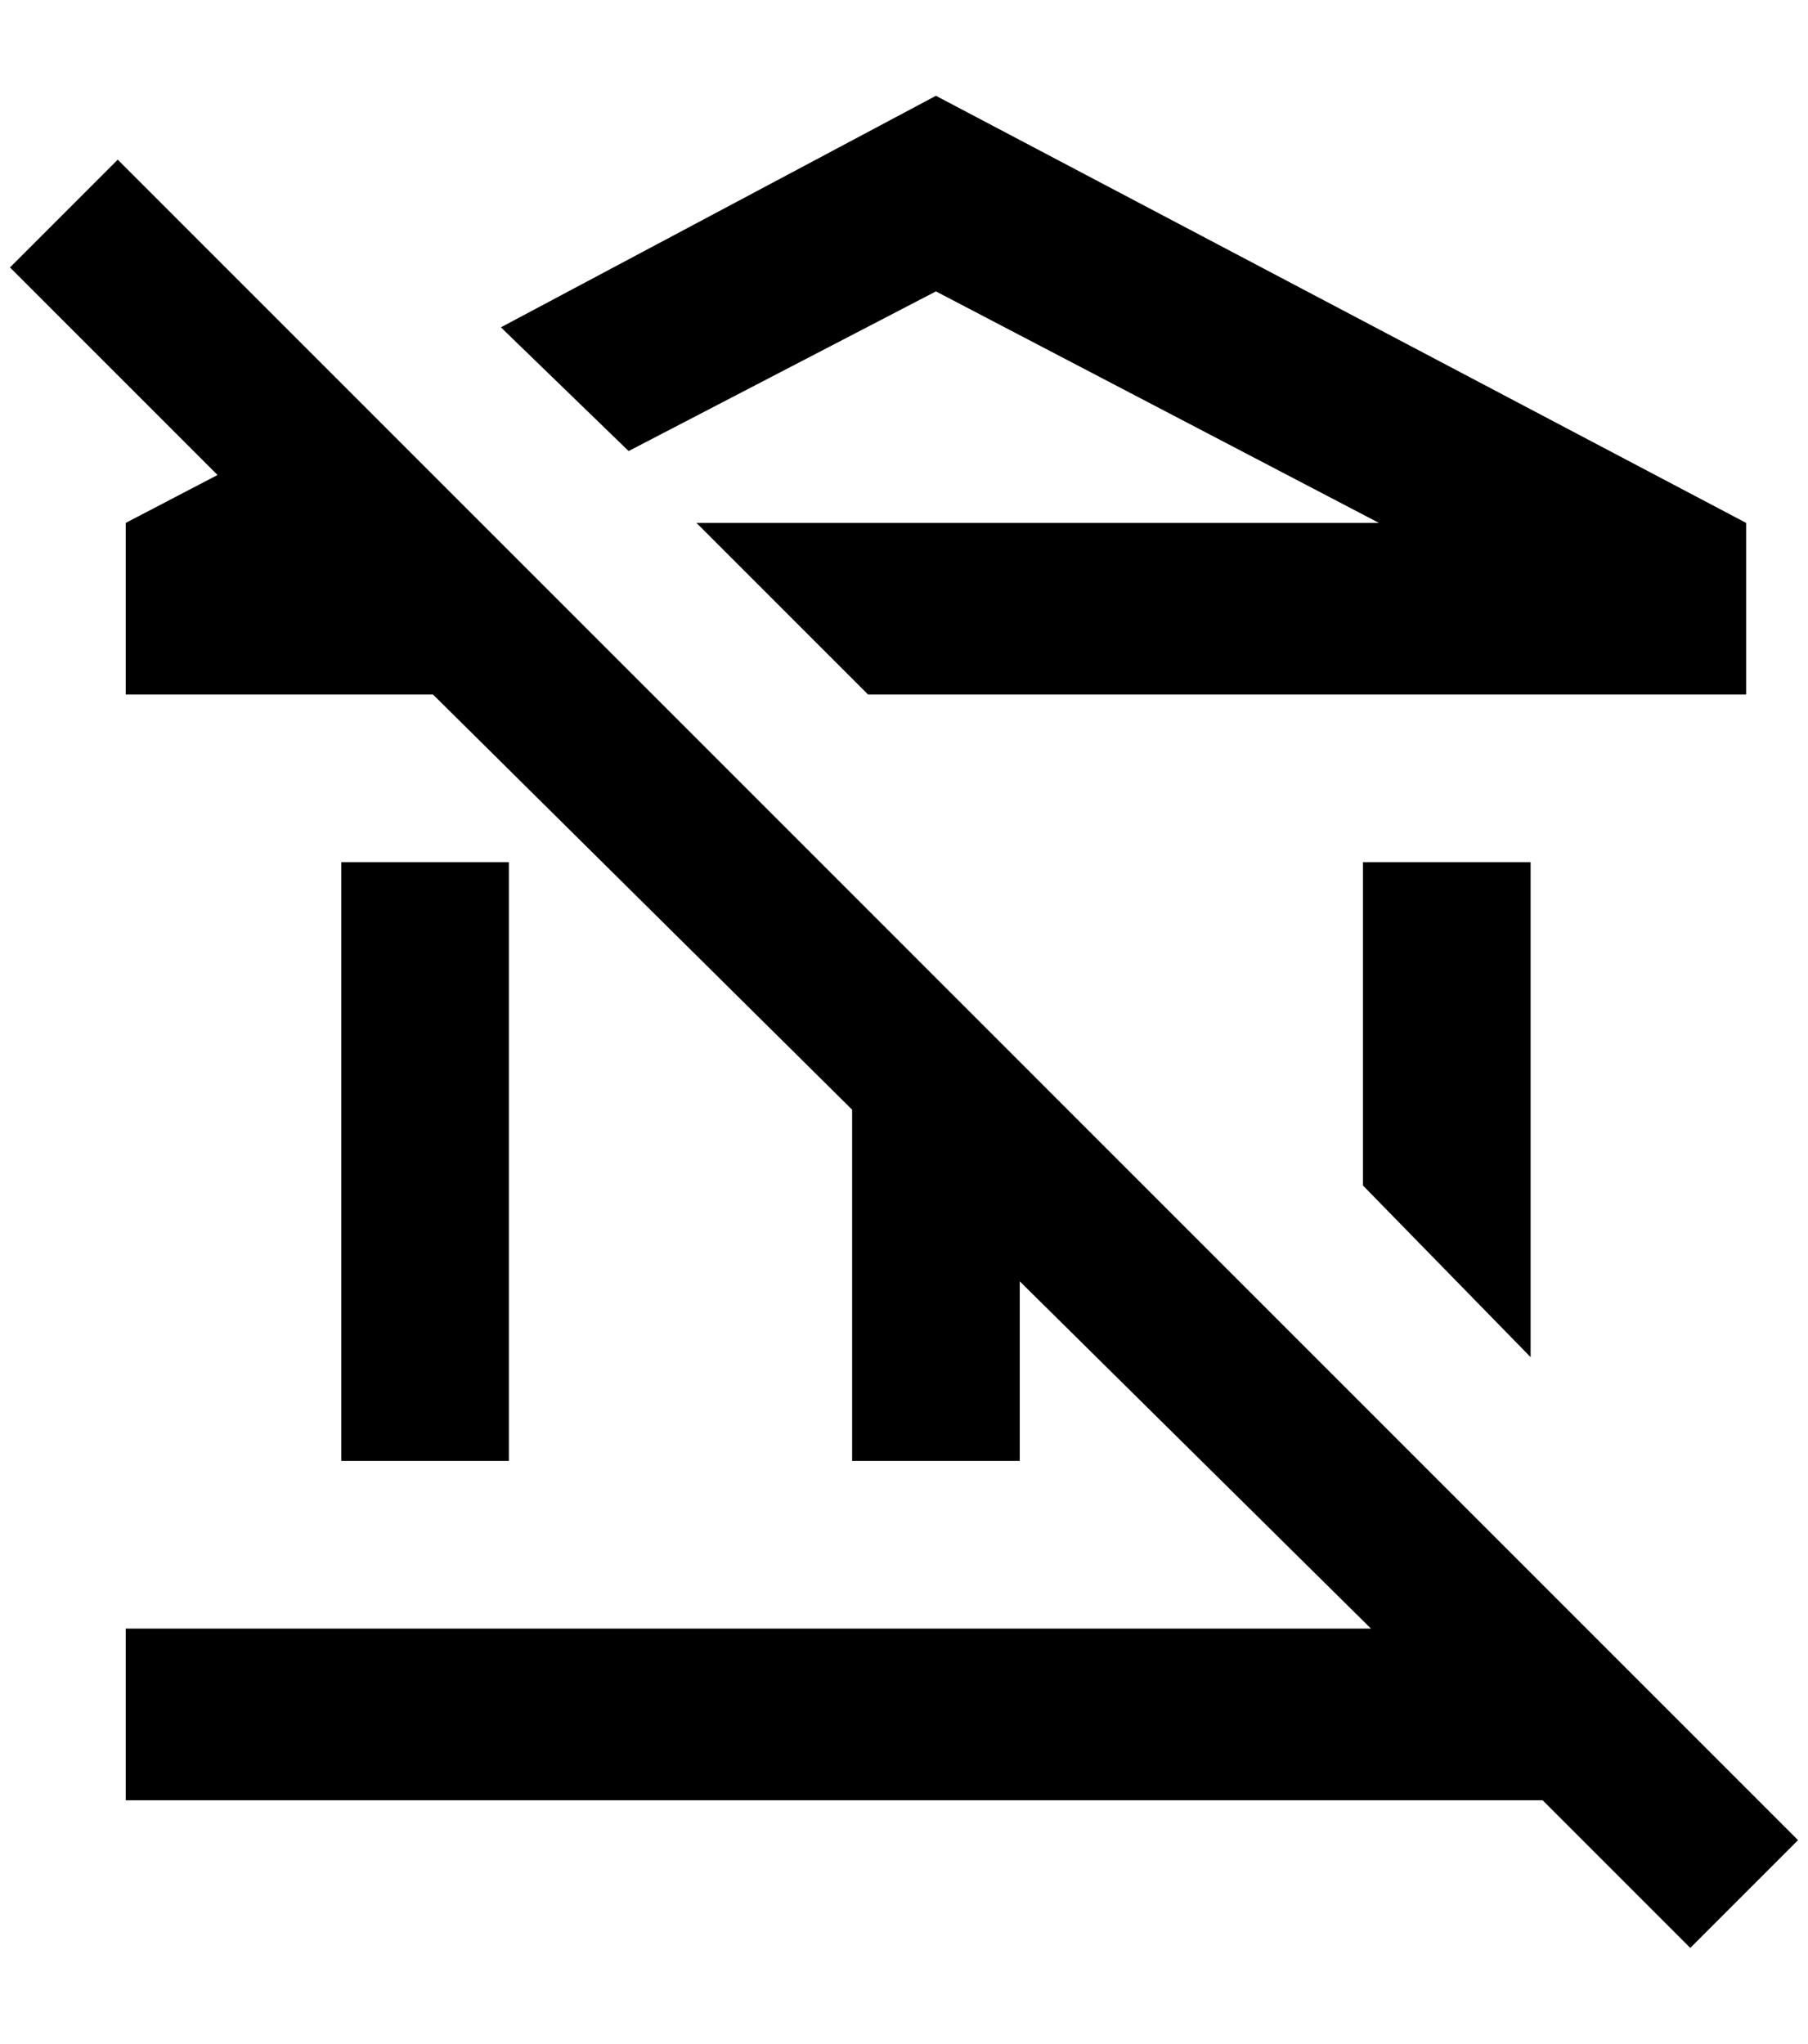 <?xml version="1.0" standalone="no"?>
<!DOCTYPE svg PUBLIC "-//W3C//DTD SVG 1.1//EN" "http://www.w3.org/Graphics/SVG/1.1/DTD/svg11.dtd" >
<svg xmlns="http://www.w3.org/2000/svg" xmlns:xlink="http://www.w3.org/1999/xlink" version="1.1" viewBox="-10 0 1812 2048">
   <path fill="currentColor"
d="M1356 1188v-324h168v496zM928 292l444 232h-684l172 172h880v-172l-812 -428l-436 232l128 124zM332 864v600h168v-600h-168zM1740 1792l-328 -328l-56 -56l-512 -512l-736 -736l-108 108l208 208l-92 48v172h308l420 416v352h168v-180l352 348h-1248v172h1420l148 148
l108 -108z" />
</svg>

